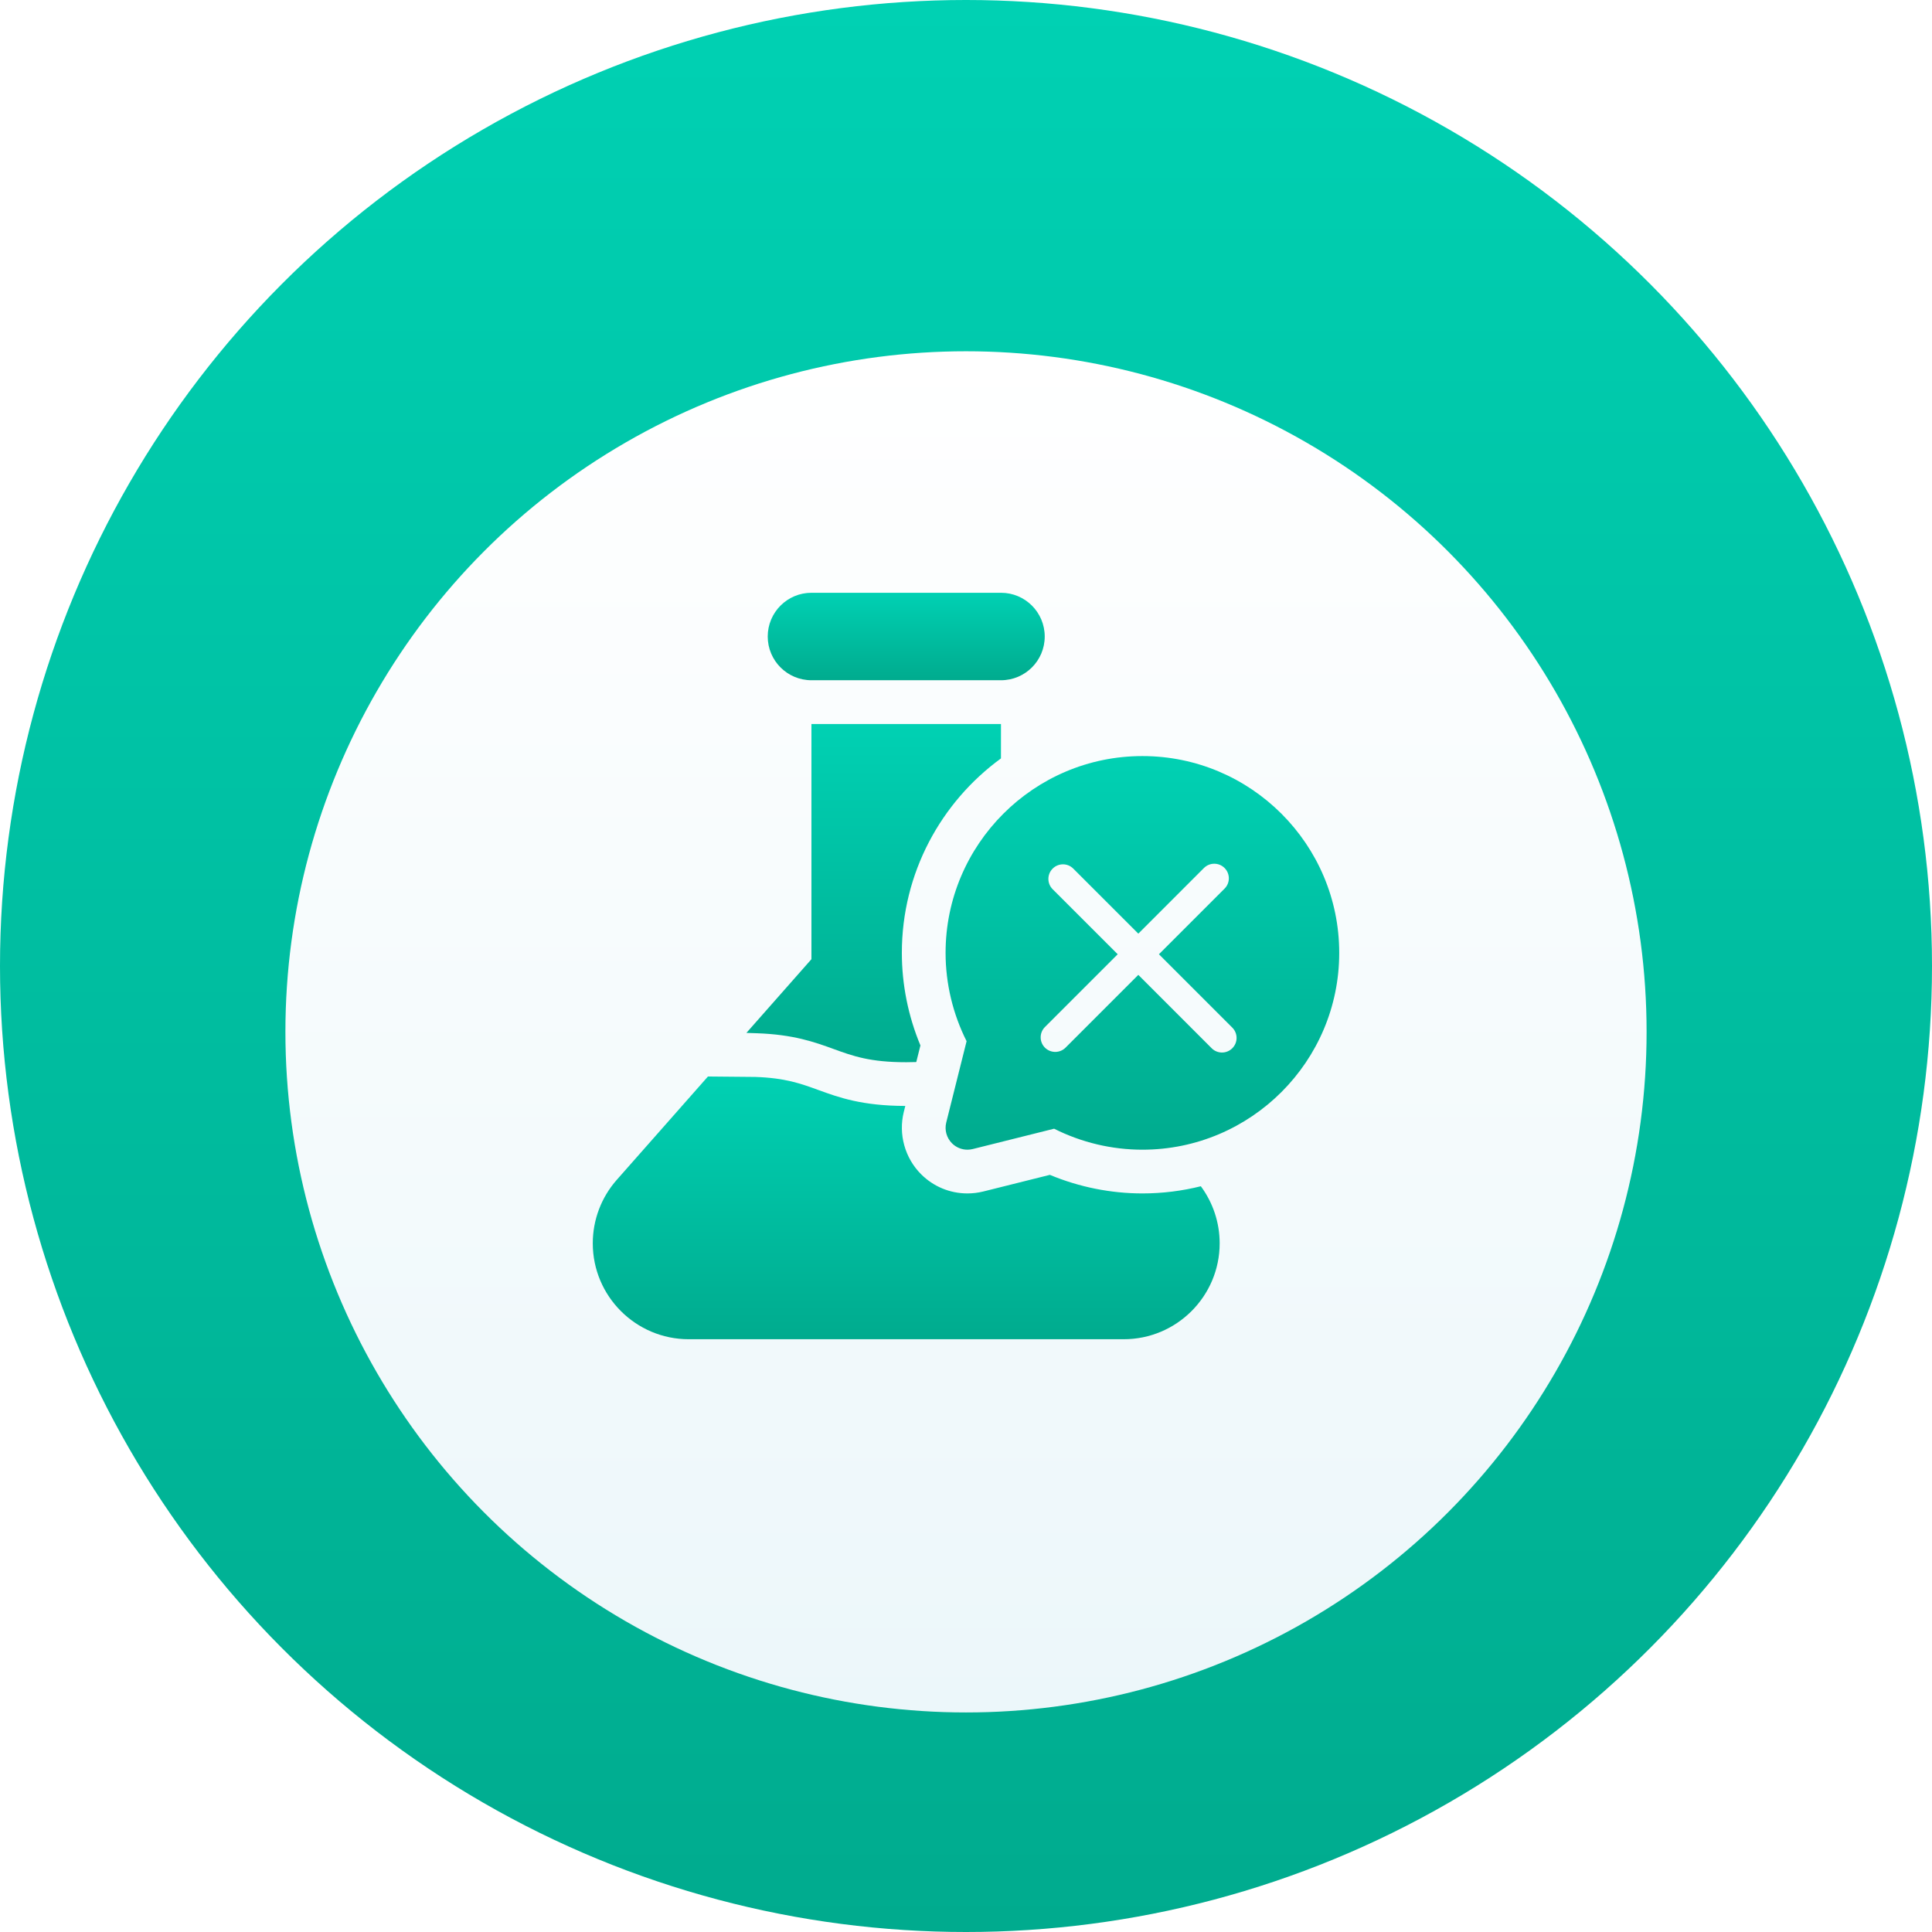 <svg width="88" height="88" viewBox="0 0 88 88" fill="none" xmlns="http://www.w3.org/2000/svg">
<circle cx="44" cy="44" r="44" fill="url(#paint0_linear)"/>
<g filter="url(#filter0_d)">
<circle cx="44" cy="44" r="31" fill="url(#paint1_linear)"/>
</g>
<path d="M37.965 47.779C38.856 48.103 39.626 48.383 41.277 48.383C41.438 48.383 41.59 48.38 41.735 48.375L41.924 47.618C41.368 46.285 41.078 44.843 41.078 43.402C41.078 39.766 42.859 36.539 45.593 34.544V32.977H36.96V43.69L33.998 47.047L34.468 47.063C36.15 47.119 37.114 47.47 37.965 47.779Z" fill="url(#paint2_linear)"/>
<path d="M52.035 54.359C50.595 54.359 49.153 54.069 47.82 53.513L44.791 54.27C44.554 54.329 44.31 54.359 44.066 54.359C43.268 54.359 42.518 54.048 41.953 53.483C41.216 52.746 40.914 51.659 41.167 50.646L41.235 50.374C39.261 50.369 38.211 49.988 37.284 49.651C36.471 49.355 35.768 49.099 34.401 49.053L32.246 49.033L28.093 53.74C27.388 54.539 27 55.565 27 56.631C27 59.04 28.96 61 31.369 61H51.185C53.594 61 55.554 59.04 55.554 56.631C55.554 55.691 55.251 54.782 54.697 54.032C53.845 54.245 52.953 54.359 52.035 54.359Z" fill="url(#paint3_linear)"/>
<path d="M36.961 30.984H45.594C46.694 30.984 47.586 30.093 47.586 28.992C47.586 27.892 46.694 27 45.594 27H36.961C35.861 27 34.969 27.892 34.969 28.992C34.969 30.093 35.861 30.984 36.961 30.984Z" fill="url(#paint4_linear)"/>
<path d="M52.035 34.438C47.092 34.438 43.07 38.459 43.07 43.402C43.07 44.797 43.4 46.179 44.027 47.425L43.1 51.129C43.015 51.469 43.115 51.828 43.362 52.076C43.551 52.265 43.805 52.367 44.066 52.367C44.147 52.367 44.228 52.357 44.308 52.337L48.013 51.411C49.259 52.038 50.641 52.367 52.035 52.367C56.978 52.367 61 48.346 61 43.402C61 38.459 56.978 34.438 52.035 34.438ZM56.13 47.746C56 47.876 55.83 47.941 55.66 47.941C55.49 47.941 55.32 47.876 55.19 47.746L51.849 44.404L48.534 47.719C48.405 47.848 48.235 47.913 48.065 47.913C47.895 47.913 47.725 47.848 47.595 47.719C47.336 47.459 47.336 47.039 47.595 46.78L50.91 43.465L47.947 40.503C47.688 40.243 47.688 39.823 47.947 39.564C48.207 39.304 48.627 39.304 48.886 39.564L51.849 42.526L54.838 39.536C55.098 39.277 55.518 39.277 55.777 39.536C56.037 39.796 56.037 40.216 55.777 40.476L52.788 43.465L56.13 46.807C56.389 47.067 56.389 47.487 56.13 47.746Z" fill="url(#paint5_linear)"/>
<defs>
<filter id="filter0_d" x="8" y="11" width="72" height="72" filterUnits="userSpaceOnUse" color-interpolation-filters="sRGB">
<feFlood flood-opacity="0" result="BackgroundImageFix"/>
<feColorMatrix in="SourceAlpha" type="matrix" values="0 0 0 0 0 0 0 0 0 0 0 0 0 0 0 0 0 0 127 0"/>
<feOffset dy="3"/>
<feGaussianBlur stdDeviation="2.5"/>
<feColorMatrix type="matrix" values="0 0 0 0 0 0 0 0 0 0.608 0 0 0 0 0.512 0 0 0 1 0"/>
<feBlend mode="normal" in2="BackgroundImageFix" result="effect1_dropShadow"/>
<feBlend mode="normal" in="SourceGraphic" in2="effect1_dropShadow" result="shape"/>
</filter>
<linearGradient id="paint0_linear" x1="44" y1="0" x2="44" y2="88" gradientUnits="userSpaceOnUse">
<stop stop-color="#00D1B3"/>
<stop offset="1" stop-color="#00AB8E"/>
</linearGradient>
<linearGradient id="paint1_linear" x1="44" y1="13" x2="44" y2="75" gradientUnits="userSpaceOnUse">
<stop stop-color="white"/>
<stop offset="1" stop-color="#ECF7FA"/>
</linearGradient>
<linearGradient id="paint2_linear" x1="39.796" y1="32.977" x2="39.796" y2="48.383" gradientUnits="userSpaceOnUse">
<stop stop-color="#00D1B3"/>
<stop offset="1" stop-color="#00AB8E"/>
</linearGradient>
<linearGradient id="paint3_linear" x1="41.277" y1="49.033" x2="41.277" y2="61" gradientUnits="userSpaceOnUse">
<stop stop-color="#00D1B3"/>
<stop offset="1" stop-color="#00AB8E"/>
</linearGradient>
<linearGradient id="paint4_linear" x1="41.277" y1="27" x2="41.277" y2="30.984" gradientUnits="userSpaceOnUse">
<stop stop-color="#00D1B3"/>
<stop offset="1" stop-color="#00AB8E"/>
</linearGradient>
<linearGradient id="paint5_linear" x1="52.035" y1="34.438" x2="52.035" y2="52.367" gradientUnits="userSpaceOnUse">
<stop stop-color="#00D1B3"/>
<stop offset="1" stop-color="#00AB8E"/>
</linearGradient>
</defs>
</svg>
